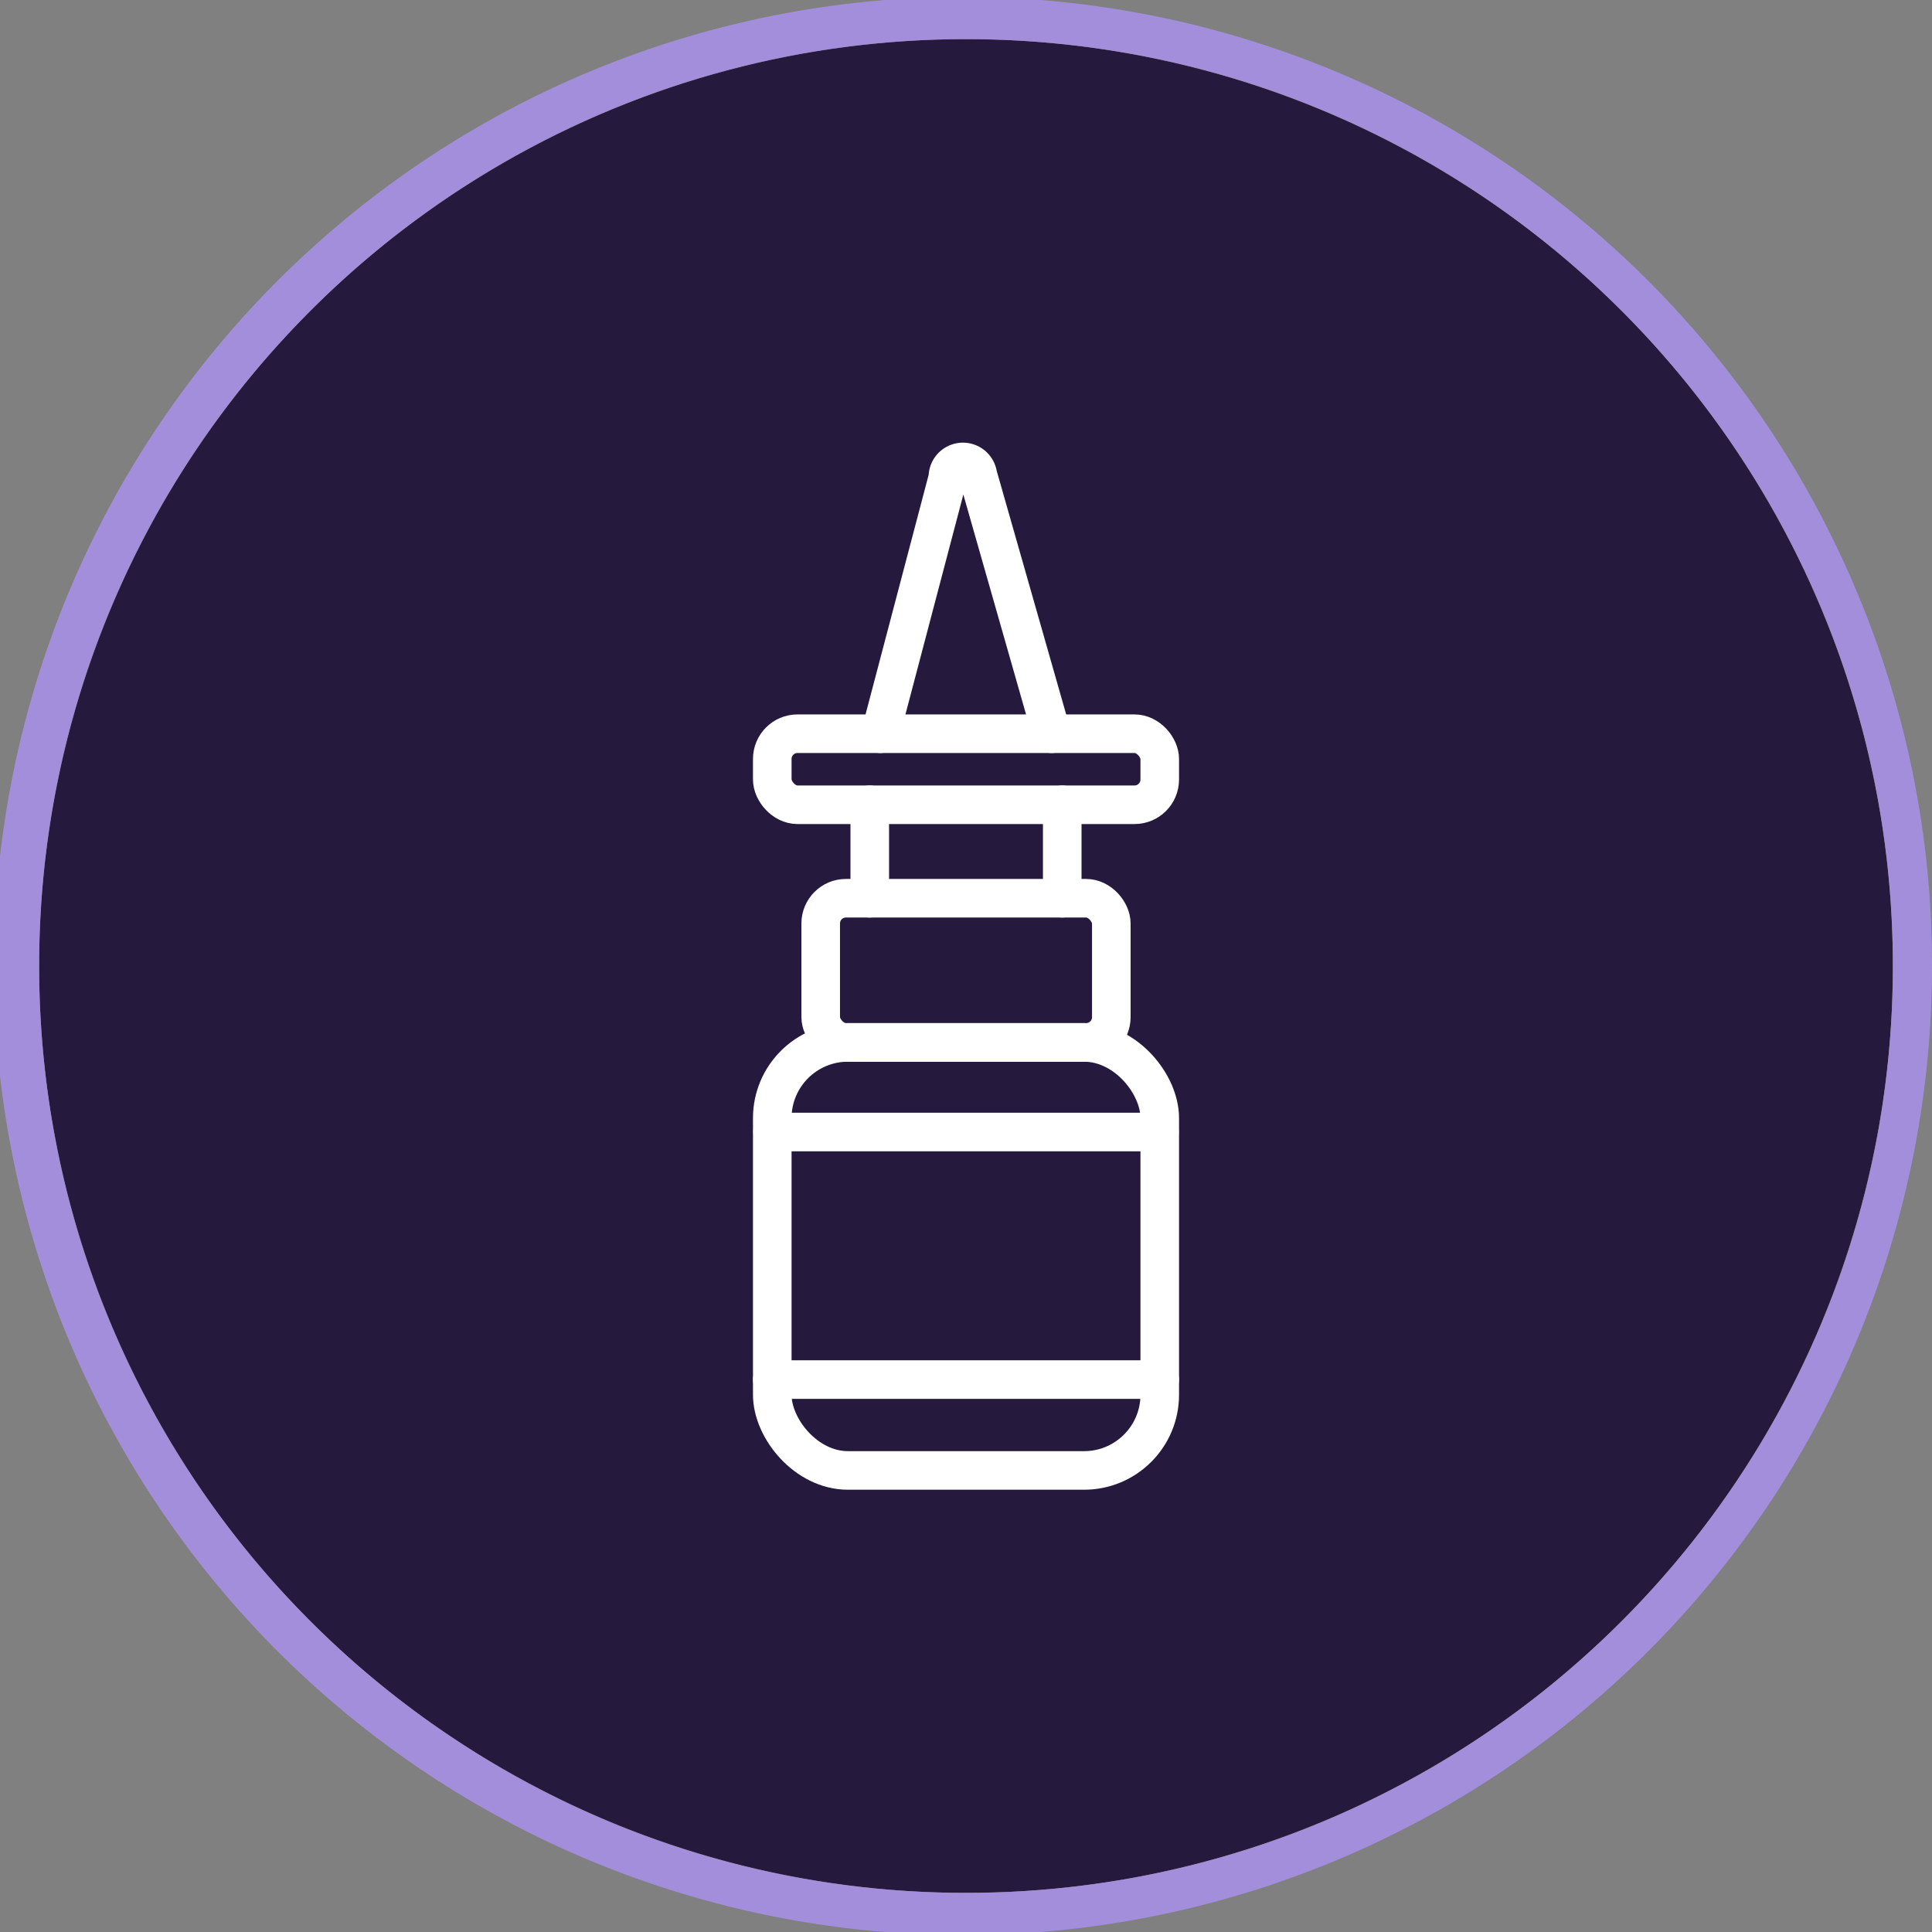 <svg xmlns="http://www.w3.org/2000/svg" viewBox="0 0 1001.61 1001.61"><rect x="0" y="0" width="1001.61" height="1001.61" fill="#808080" stroke="none"/><defs><style>.cls-1{fill:#26193e;}.cls-2{fill:#a38edc;}.cls-3{fill:none;stroke:#fff;stroke-linecap:round;stroke-linejoin:round;stroke-width:20px;}</style></defs><g id="Layer_2" data-name="Layer 2"><g id="v2"><circle class="cls-1" cx="500.81" cy="500.81" r="480.52"/><path class="cls-2" d="M962.25,305.87a502.42,502.42,0,1,0,39.36,194.94A499,499,0,0,0,962.25,305.87ZM500.81,981.32c-265.39,0-480.52-215.13-480.52-480.51S235.42,20.29,500.81,20.29,981.32,235.42,981.32,500.81,766.19,981.32,500.81,981.32Z"/><rect class="cls-3" x="400.37" y="540.42" width="200.88" height="221.9" rx="39.23"/><line class="cls-3" x1="400.51" y1="586.87" x2="601.1" y2="586.87"/><line class="cls-3" x1="400.37" y1="715.22" x2="601.24" y2="715.22"/><rect class="cls-3" x="425.48" y="465.67" width="150.66" height="74.74" rx="13.08"/><rect class="cls-3" x="400.37" y="380.38" width="200.88" height="36.83" rx="13.08"/><path class="cls-3" d="M545.19,380.38,507.15,247H507a7.79,7.79,0,0,0-15.57,0h.13L456.43,380.38"/><line class="cls-3" x1="450.91" y1="465.67" x2="450.91" y2="417.21"/><line class="cls-3" x1="550.7" y1="465.67" x2="550.7" y2="417.21"/></g></g></svg>